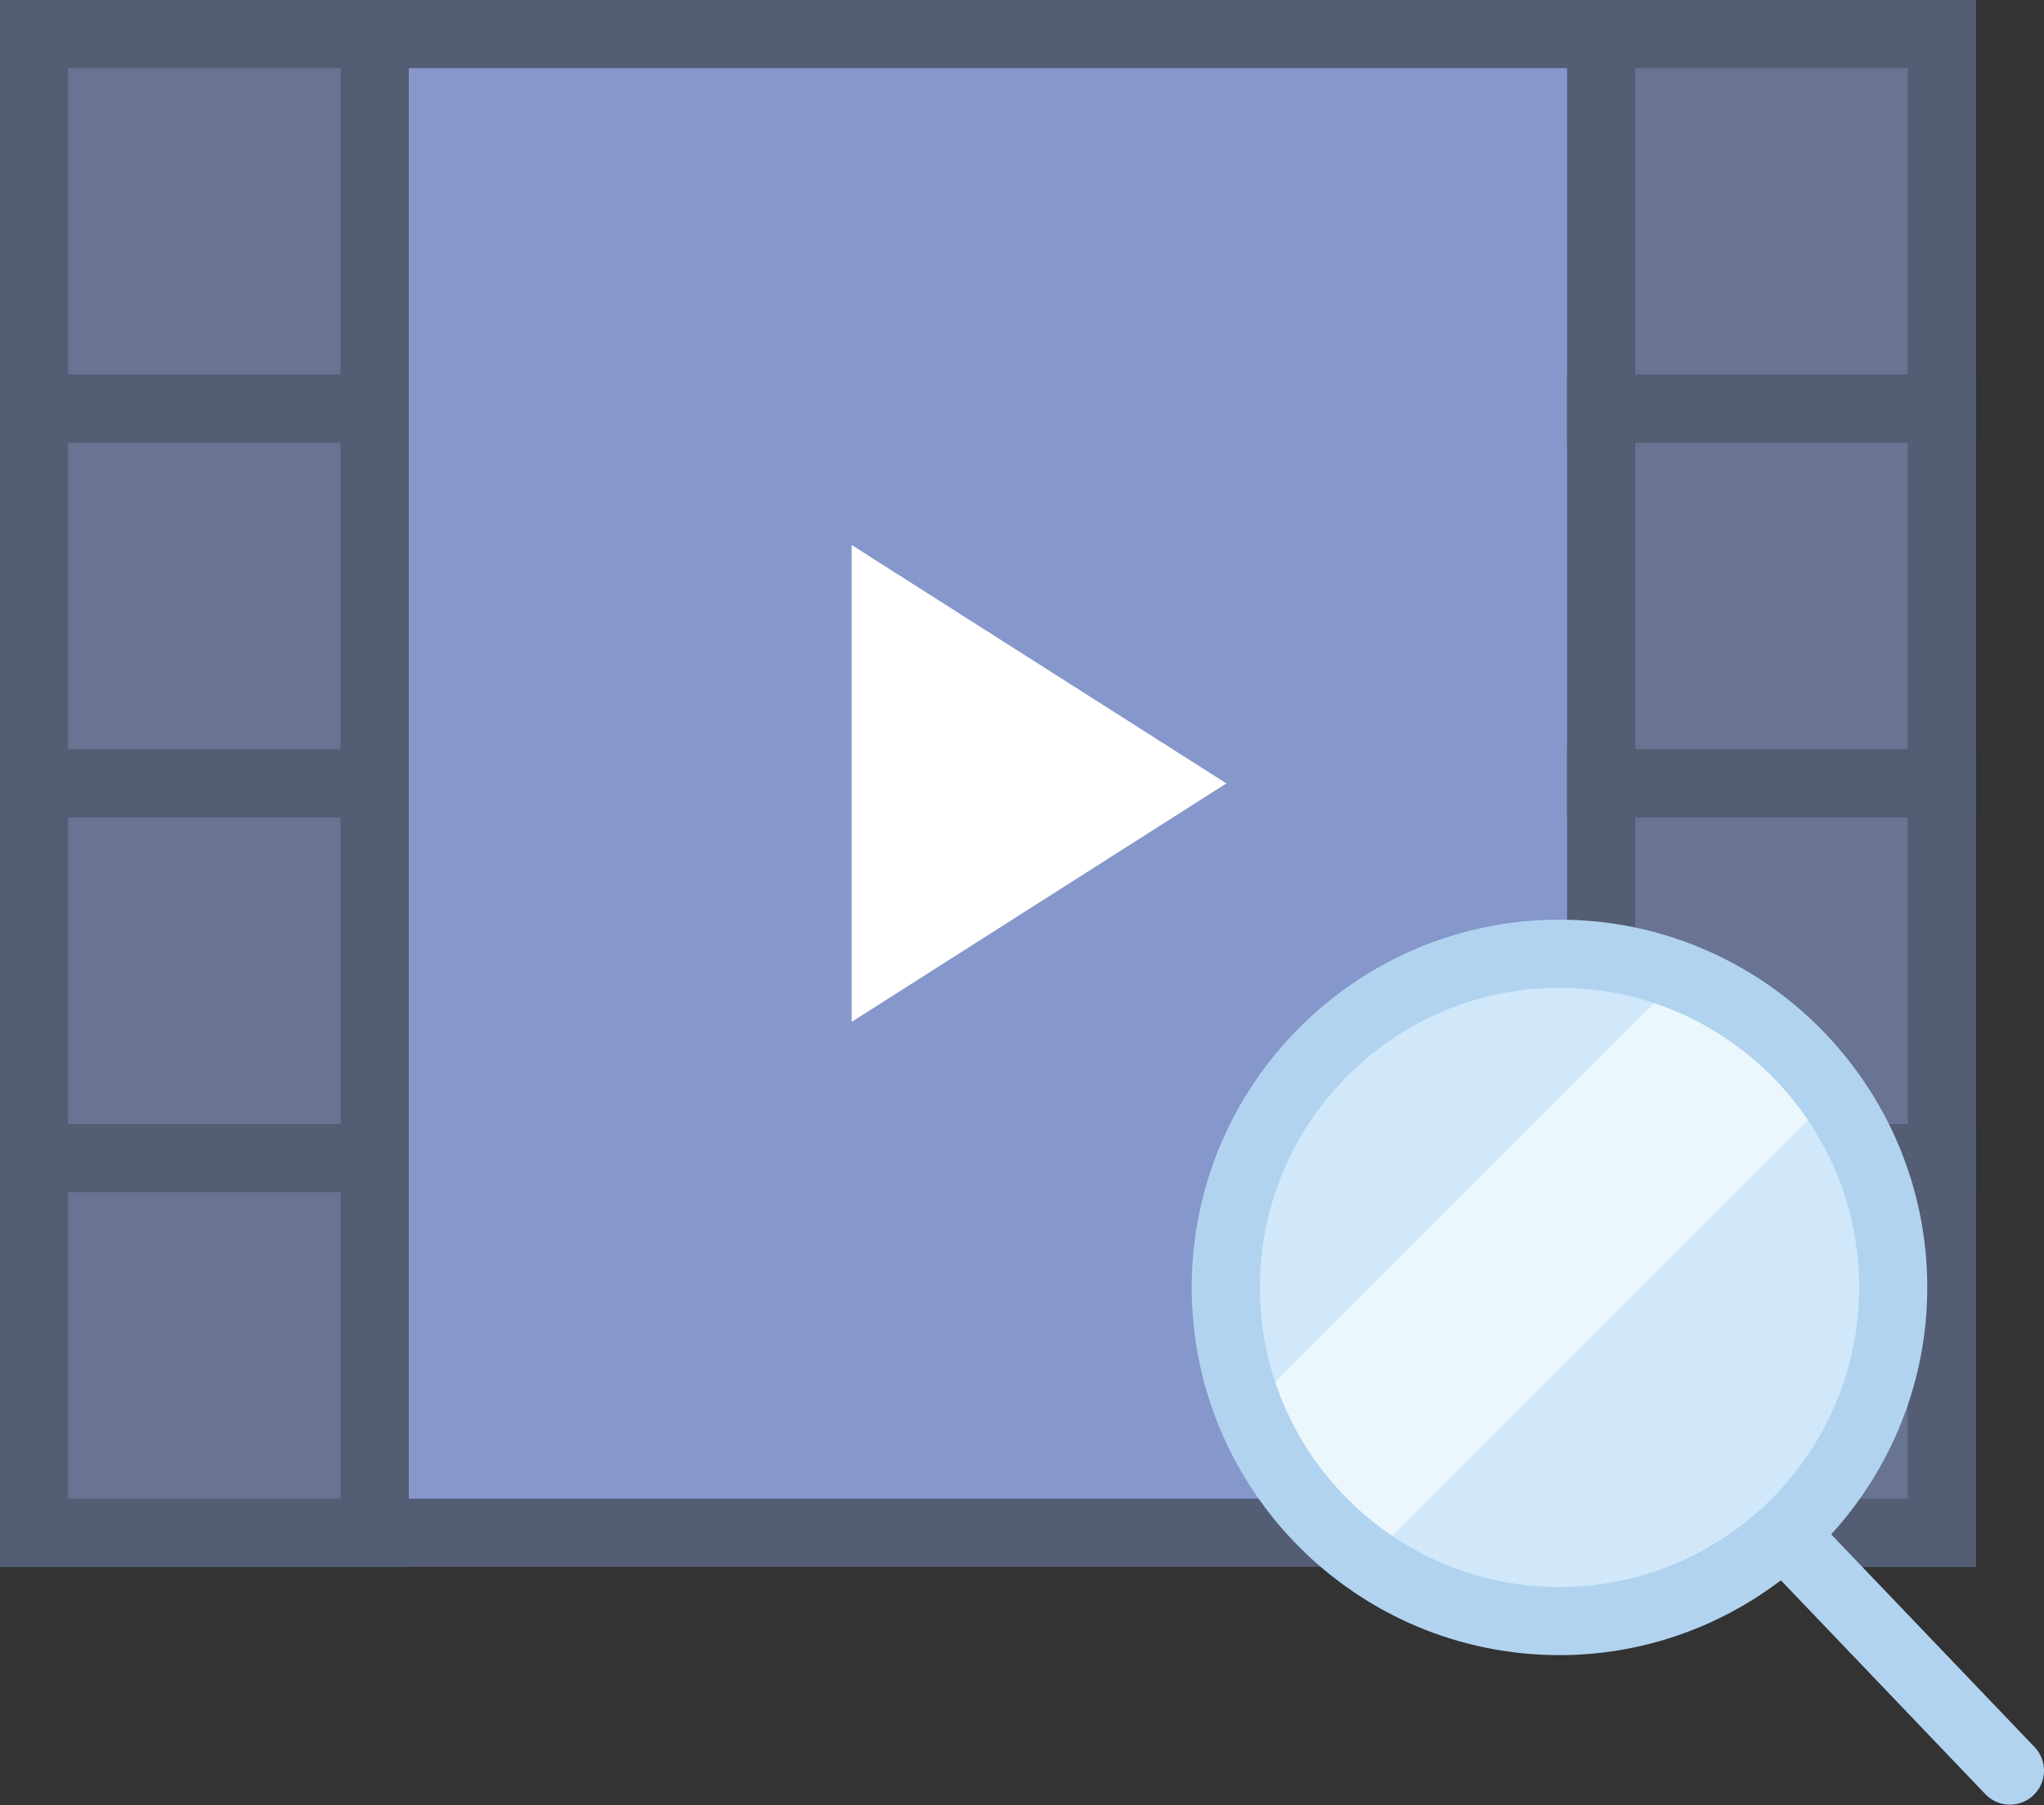 <?xml version="1.0" encoding="UTF-8" standalone="no"?>
<svg width="60px" height="53px" viewBox="0 0 60 53" version="1.1" xmlns="http://www.w3.org/2000/svg" xmlns:xlink="http://www.w3.org/1999/xlink" xmlns:sketch="http://www.bohemiancoding.com/sketch/ns">
    <rect x="0" y="0" width="60" height="53" fill="#333333" stroke="none"/>
    <!-- Generator: Sketch 3.2.2 (9983) - http://www.bohemiancoding.com/sketch -->
    <title>452 - Search Video (Flat)</title>
    <desc>Created with Sketch.</desc>
    <defs></defs>
    <g id="Page-1" stroke="none" stroke-width="1" fill="none" fill-rule="evenodd" sketch:type="MSPage">
        <g id="452---Search-Video-(Flat)" sketch:type="MSLayerGroup" transform="translate(1, 1)">
            <path d="M0,0 L56,0 L56,44 L0,44 L0,0 Z" id="Fill-153" fill="#8697CB" sketch:type="MSShapeGroup"></path>
            <path d="M0,0 L56,0 L56,44 L0,44 L0,0 Z" id="Stroke-154" stroke="#535D73" stroke-width="2" sketch:type="MSShapeGroup"></path>
            <path d="M24,29 L24,15 L35,22 L24,29" id="Fill-155" fill="#FFFFFF" sketch:type="MSShapeGroup"></path>
            <path d="M0,0 L10,0 L10,11 L0,11 L0,0 Z" id="Fill-156" fill="#687492" sketch:type="MSShapeGroup"></path>
            <path d="M0,0 L10,0 L10,11 L0,11 L0,0 Z" id="Stroke-157" stroke="#535D73" stroke-width="2" sketch:type="MSShapeGroup"></path>
            <path d="M0,11 L10,11 L10,22 L0,22 L0,11 Z" id="Fill-158" fill="#687492" sketch:type="MSShapeGroup"></path>
            <path d="M0,11 L10,11 L10,22 L0,22 L0,11 Z" id="Stroke-159" stroke="#535D73" stroke-width="2" sketch:type="MSShapeGroup"></path>
            <path d="M0,22 L10,22 L10,33 L0,33 L0,22 Z" id="Fill-160" fill="#687492" sketch:type="MSShapeGroup"></path>
            <path d="M0,22 L10,22 L10,33 L0,33 L0,22 Z" id="Stroke-161" stroke="#535D73" stroke-width="2" sketch:type="MSShapeGroup"></path>
            <path d="M0,33 L10,33 L10,44 L0,44 L0,33 Z" id="Fill-162" fill="#687492" sketch:type="MSShapeGroup"></path>
            <path d="M0,33 L10,33 L10,44 L0,44 L0,33 Z" id="Stroke-163" stroke="#535D73" stroke-width="2" sketch:type="MSShapeGroup"></path>
            <path d="M46,0 L56,0 L56,11 L46,11 L46,0 Z" id="Fill-164" fill="#687492" sketch:type="MSShapeGroup"></path>
            <path d="M46,0 L56,0 L56,11 L46,11 L46,0 Z" id="Stroke-165" stroke="#535D73" stroke-width="2" sketch:type="MSShapeGroup"></path>
            <path d="M46,11 L56,11 L56,22 L46,22 L46,11 Z" id="Fill-166" fill="#687492" sketch:type="MSShapeGroup"></path>
            <path d="M46,11 L56,11 L56,22 L46,22 L46,11 Z" id="Stroke-167" stroke="#535D73" stroke-width="2" sketch:type="MSShapeGroup"></path>
            <path d="M46,22 L56,22 L56,33 L46,33 L46,22 Z" id="Fill-168" fill="#687492" sketch:type="MSShapeGroup"></path>
            <path d="M46,22 L56,22 L56,33 L46,33 L46,22 Z" id="Stroke-169" stroke="#535D73" stroke-width="2" sketch:type="MSShapeGroup"></path>
            <path d="M46,33 L56,33 L56,44 L46,44 L46,33 Z" id="Fill-170" fill="#687492" sketch:type="MSShapeGroup"></path>
            <path d="M46,33 L56,33 L56,44 L46,44 L46,33 Z" id="Stroke-171" stroke="#535D73" stroke-width="2" sketch:type="MSShapeGroup"></path>
            <path d="M54.573,36.796 C54.573,42.206 50.188,46.592 44.777,46.592 C39.367,46.592 34.982,42.206 34.982,36.796 C34.982,31.386 39.367,27 44.777,27 C50.188,27 54.573,31.386 54.573,36.796" id="Fill-2094" fill="#D0E8F9" sketch:type="MSShapeGroup"></path>
            <path d="M48.33,27.675 L35.656,40.348 C36.362,42.159 37.586,43.706 39.151,44.808 L52.789,31.17 C51.688,29.604 50.14,28.38 48.33,27.675" id="Fill-2095" fill="#EBF7FD" sketch:type="MSShapeGroup"></path>
            <path d="M58.723,50.291 L52.753,44.047 C54.499,42.128 55.573,39.588 55.573,36.796 C55.573,30.844 50.731,26 44.777,26 C38.824,26 33.982,30.844 33.982,36.796 C33.982,42.749 38.824,47.592 44.777,47.592 C47.219,47.592 49.466,46.768 51.277,45.396 L57.278,51.673 C57.474,51.878 57.736,51.982 58,51.982 C58.249,51.982 58.497,51.89 58.692,51.704 C59.09,51.323 59.105,50.69 58.723,50.291 L58.723,50.291 Z M35.982,36.796 C35.982,31.946 39.928,28 44.777,28 C49.627,28 53.573,31.946 53.573,36.796 C53.573,41.646 49.627,45.592 44.777,45.592 C39.928,45.592 35.982,41.646 35.982,36.796 L35.982,36.796 Z" id="Fill-2096" fill="#B1D3F0" sketch:type="MSShapeGroup"></path>
        </g>
    </g>
</svg>